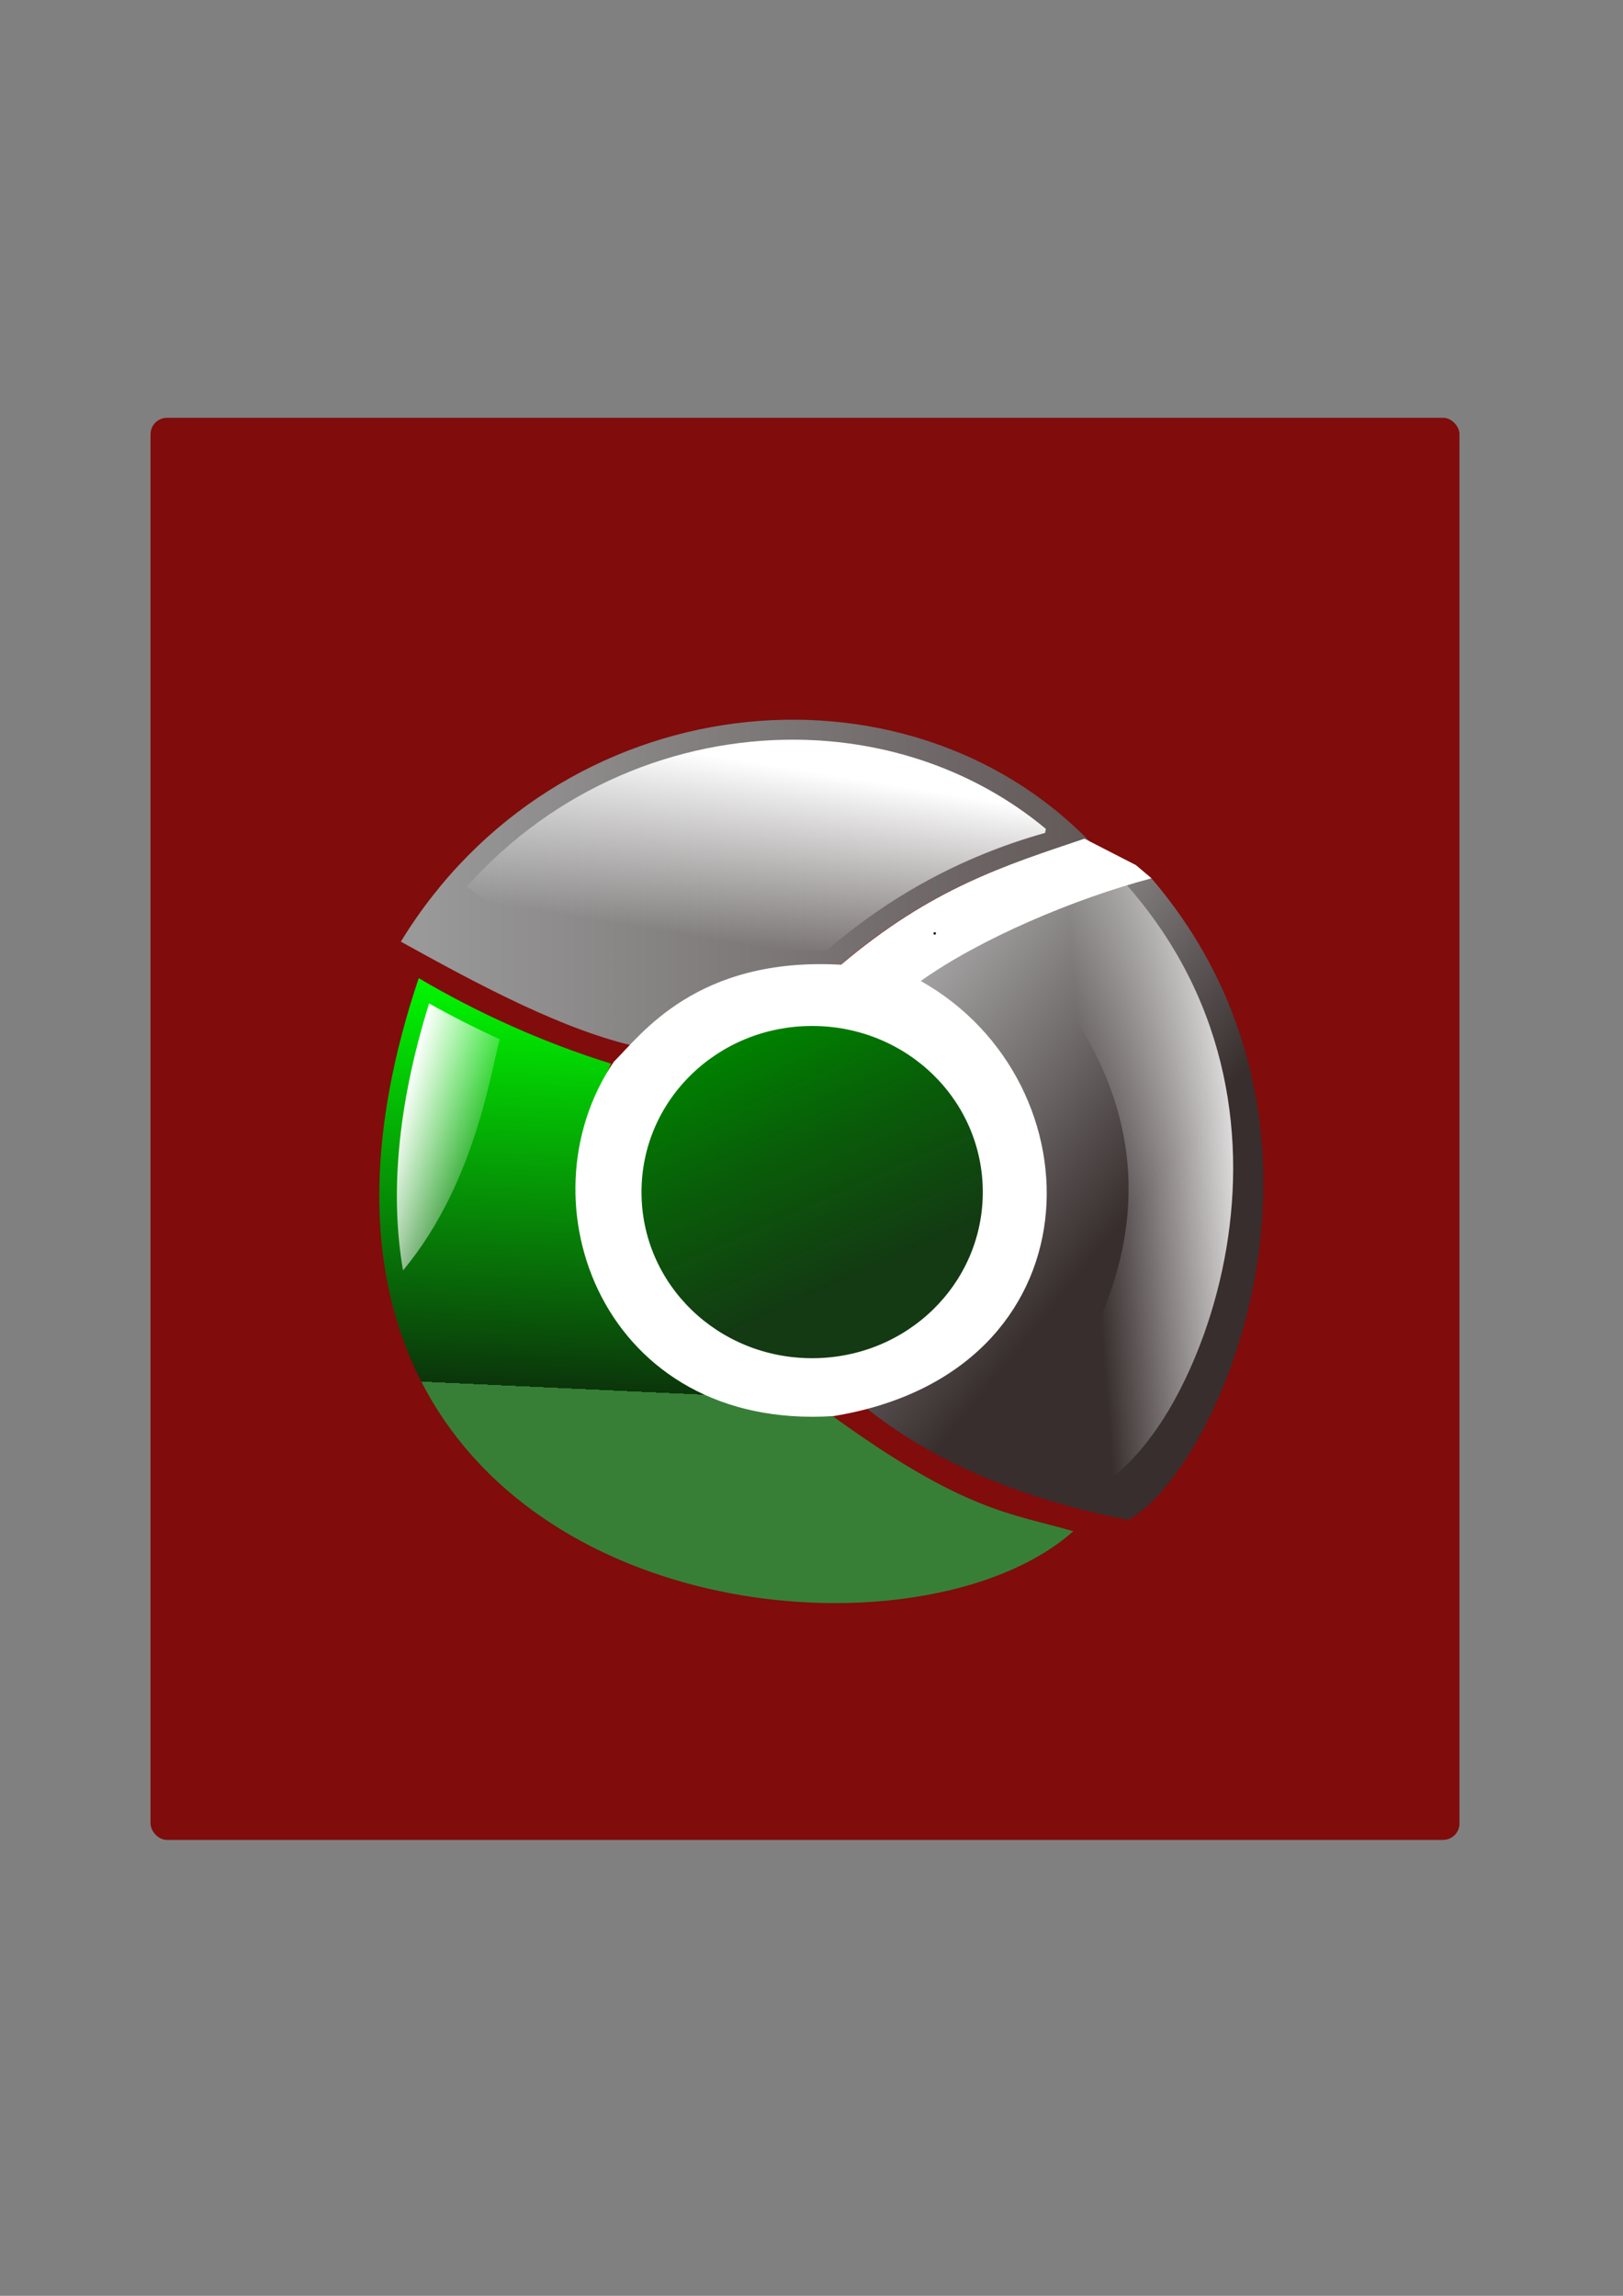 <?xml version="1.0" encoding="UTF-8" standalone="no"?>
<!-- Created with Inkscape (http://www.inkscape.org/) -->
<svg
   xmlns:dc="http://purl.org/dc/elements/1.1/"
   xmlns:cc="http://creativecommons.org/ns#"
   xmlns:rdf="http://www.w3.org/1999/02/22-rdf-syntax-ns#"
   xmlns:svg="http://www.w3.org/2000/svg"
   xmlns="http://www.w3.org/2000/svg"
   xmlns:xlink="http://www.w3.org/1999/xlink"
   xmlns:sodipodi="http://sodipodi.sourceforge.net/DTD/sodipodi-0.dtd"
   xmlns:inkscape="http://www.inkscape.org/namespaces/inkscape"
   width="744.094"
   height="1052.362"
   id="svg2"
   sodipodi:version="0.32"
   inkscape:version="0.46"
   sodipodi:docname="blankonlogo.svg"
   inkscape:output_extension="org.inkscape.output.svg.inkscape">
  <rect width="100%" height="100%" fill="#808080" stroke="none"/>
  <defs
     id="defs4">
    <inkscape:perspective
       sodipodi:type="inkscape:persp3d"
       inkscape:vp_x="0 : 526.18109 : 1"
       inkscape:vp_y="0 : 1000 : 0"
       inkscape:vp_z="744.09448 : 526.18109 : 1"
       inkscape:persp3d-origin="372.04724 : 350.78739 : 1"
       id="perspective10" />
    <inkscape:perspective
       sodipodi:type="inkscape:persp3d"
       inkscape:vp_x="0 : 526.18109 : 1"
       inkscape:vp_y="0 : 1000 : 0"
       inkscape:vp_z="744.09448 : 526.18109 : 1"
       inkscape:persp3d-origin="372.04724 : 350.78739 : 1"
       id="perspective2497" />
    <inkscape:perspective
       sodipodi:type="inkscape:persp3d"
       inkscape:vp_x="0 : 526.18109 : 1"
       inkscape:vp_y="0 : 1000 : 0"
       inkscape:vp_z="744.09448 : 526.18109 : 1"
       inkscape:persp3d-origin="372.04724 : 350.78739 : 1"
       id="perspective2447" />
    <inkscape:perspective
       id="perspective2550"
       inkscape:persp3d-origin="372.04724 : 350.78739 : 1"
       inkscape:vp_z="744.09448 : 526.18109 : 1"
       inkscape:vp_y="0 : 1000 : 0"
       inkscape:vp_x="0 : 526.18109 : 1"
       sodipodi:type="inkscape:persp3d" />
    <linearGradient
       id="linearGradient3465">
      <stop
         id="stop3467"
         offset="0"
         style="stop-color:#b3b3b3;stop-opacity:1;" />
      <stop
         style="stop-color:#757070;stop-opacity:1;"
         offset="0.525"
         id="stop3475" />
      <stop
         id="stop3469"
         offset="1"
         style="stop-color:#382e2e;stop-opacity:1;" />
    </linearGradient>
    <linearGradient
       id="linearGradient3477">
      <stop
         id="stop3479"
         offset="0"
         style="stop-color:#999999;stop-opacity:1;" />
      <stop
         style="stop-color:#615757;stop-opacity:1;"
         offset="1"
         id="stop3485" />
      <stop
         id="stop3481"
         offset="1"
         style="stop-color:#6e6262;stop-opacity:1;" />
    </linearGradient>
    <linearGradient
       id="linearGradient3487">
      <stop
         id="stop3489"
         offset="0"
         style="stop-color:#00ff00;stop-opacity:1;" />
      <stop
         style="stop-color:#0b350b;stop-opacity:1;"
         offset="1"
         id="stop3495" />
      <stop
         id="stop3491"
         offset="1"
         style="stop-color:#377f37;stop-opacity:1" />
    </linearGradient>
    <linearGradient
       id="linearGradient3519"
       inkscape:collect="always">
      <stop
         id="stop3521"
         offset="0"
         style="stop-color:#ffffff;stop-opacity:1;" />
      <stop
         id="stop3523"
         offset="1"
         style="stop-color:#ffffff;stop-opacity:0;" />
    </linearGradient>
    <linearGradient
       id="linearGradient3527">
      <stop
         id="stop3529"
         offset="0"
         style="stop-color:#008000;stop-opacity:1;" />
      <stop
         style="stop-color:#065a06;stop-opacity:0.988;"
         offset="0.448"
         id="stop3535" />
      <stop
         id="stop3531"
         offset="1"
         style="stop-color:#0d340d;stop-opacity:0.974;" />
    </linearGradient>
    <linearGradient
       id="linearGradient3753"
       inkscape:collect="always">
      <stop
         id="stop3755"
         offset="0"
         style="stop-color:#ffffff;stop-opacity:1;" />
      <stop
         id="stop3757"
         offset="1"
         style="stop-color:#ffffff;stop-opacity:0;" />
    </linearGradient>
    <linearGradient
       id="linearGradient3797"
       inkscape:collect="always">
      <stop
         id="stop3799"
         offset="0"
         style="stop-color:#ffffff;stop-opacity:1;" />
      <stop
         id="stop3801"
         offset="1"
         style="stop-color:#ffffff;stop-opacity:0;" />
    </linearGradient>
    <linearGradient
       inkscape:collect="always"
       xlink:href="#linearGradient3519"
       id="linearGradient2593"
       gradientUnits="userSpaceOnUse"
       gradientTransform="matrix(0.991,0,0,1,11.051,0)"
       x1="230.457"
       y1="475.446"
       x2="217.229"
       y2="557.58" />
    <linearGradient
       inkscape:collect="always"
       xlink:href="#linearGradient3753"
       id="linearGradient2595"
       gradientUnits="userSpaceOnUse"
       gradientTransform="matrix(0.888,0,0,1.026,55.992,-12.505)"
       x1="442.201"
       y1="662.259"
       x2="361.528"
       y2="668.559" />
    <linearGradient
       inkscape:collect="always"
       xlink:href="#linearGradient3797"
       id="linearGradient2597"
       gradientUnits="userSpaceOnUse"
       gradientTransform="matrix(0.991,0,0,1,11.051,0)"
       x1="44.739"
       y1="630.781"
       x2="90.57"
       y2="643.469" />
    <linearGradient
       inkscape:collect="always"
       xlink:href="#linearGradient3487"
       id="linearGradient2605"
       gradientUnits="userSpaceOnUse"
       gradientTransform="translate(138.474,-122.315)"
       x1="195.69"
       y1="570.194"
       x2="186.803"
       y2="761.752" />
    <linearGradient
       inkscape:collect="always"
       xlink:href="#linearGradient3465"
       id="linearGradient2609"
       gradientUnits="userSpaceOnUse"
       gradientTransform="translate(138.474,-122.315)"
       x1="265.441"
       y1="556.479"
       x2="393.796"
       y2="659.898" />
    <linearGradient
       inkscape:collect="always"
       xlink:href="#linearGradient3477"
       id="linearGradient2612"
       gradientUnits="userSpaceOnUse"
       gradientTransform="translate(138.474,-122.315)"
       x1="55.442"
       y1="527.18"
       x2="369.719"
       y2="527.18" />
    <linearGradient
       inkscape:collect="always"
       xlink:href="#linearGradient3527"
       id="linearGradient2619"
       gradientUnits="userSpaceOnUse"
       gradientTransform="matrix(0.991,0,0,1,8.776,0)"
       x1="253.38"
       y1="506.71"
       x2="291.301"
       y2="588.527" />
  </defs>
  <sodipodi:namedview
     id="base"
     pagecolor="#ffffff"
     bordercolor="#666666"
     borderopacity="1.0"
     gridtolerance="10000"
     guidetolerance="10"
     objecttolerance="10"
     inkscape:pageopacity="0.0"
     inkscape:pageshadow="2"
     inkscape:zoom="0.59798935"
     inkscape:cx="257.22517"
     inkscape:cy="585.86141"
     inkscape:document-units="px"
     inkscape:current-layer="layer1"
     showgrid="false"
     inkscape:window-width="1279"
     inkscape:window-height="725"
     inkscape:window-x="1"
     inkscape:window-y="49" />
  <g
     inkscape:label="Layer 1"
     inkscape:groupmode="layer"
     id="layer1">
    <g
       id="g2427"
       inkscape:export-filename="../../../../home/galuh/Desktop/blankonlogo.html"
       inkscape:export-xdpi="90"
       inkscape:export-ydpi="90">
      <g
         inkscape:export-ydpi="90"
         inkscape:export-xdpi="90"
         inkscape:export-filename="../../../../home/galuh/Desktop/logo.html"
         id="g3395">
        <rect
           style="opacity:0.905;fill:#800000;fill-opacity:1;stroke:none;stroke-width:17.717;stroke-linecap:round;stroke-miterlimit:4;stroke-dasharray:none;stroke-opacity:1"
           id="rect3393"
           width="600.104"
           height="651.87"
           x="69.022"
           y="191.51"
           ry="7.524" />
        <path
           style="fill:none;fill-rule:evenodd;stroke:#000000;stroke-width:1px;stroke-linecap:butt;stroke-linejoin:miter;stroke-opacity:1"
           d="M 289.724,475.534 C 289.724,475.821 289.724,476.108 289.724,475.534 z"
           id="path2503" />
        <path
           style="fill:url(#linearGradient2612);fill-opacity:1;fill-rule:evenodd;stroke:none;stroke-width:1px;stroke-linecap:butt;stroke-linejoin:miter;stroke-opacity:1"
           d="M 292.33,479.838 C 308.659,458.478 339.688,440.379 381.781,445.412 C 413.615,417.082 451.862,396.014 499.891,386.027 C 414.789,298.016 255.855,313.702 183.772,431.641 C 221.611,452.62 259.048,472.405 292.33,479.838 z"
           id="path2505"
           sodipodi:nodetypes="ccccc" />
        <path
           style="fill:url(#linearGradient2609);fill-opacity:1;fill-rule:evenodd;stroke:none;stroke-width:1px;stroke-linecap:butt;stroke-linejoin:miter;stroke-opacity:1"
           d="M 420.896,450.459 C 432.45,440.329 491.828,405.737 527.996,402.693 C 627.27,518.914 558.9,673.608 517.261,696.722 C 473.613,688.14 430.183,672.496 395.676,644.222 C 466.636,635.912 527.749,519.036 420.896,450.459 z"
           id="path2507"
           sodipodi:nodetypes="ccccc" />
        <path
           style="fill:none;fill-rule:evenodd;stroke:#000000;stroke-width:1px;stroke-linecap:butt;stroke-linejoin:miter;stroke-opacity:1"
           d="M 197.668,455.74 C 197.668,454.592 197.668,454.592 197.668,455.74 z"
           id="path2509" />
        <path
           style="fill:url(#linearGradient2605);fill-opacity:1;fill-rule:evenodd;stroke:none;stroke-width:1px;stroke-linecap:butt;stroke-linejoin:miter;stroke-opacity:1"
           d="M 191.978,448.379 C 219.091,464.394 249.278,477.971 280.171,487.584 C 223.398,607.673 337.054,655.922 380.913,648.525 C 442.616,693.368 464.005,693.666 492.075,701.885 C 406.066,778.471 96.526,732.324 191.978,448.379 z"
           id="path2511"
           sodipodi:nodetypes="ccccc" />
        <path
           style="fill:#ffffff;fill-rule:evenodd;stroke:none;stroke-width:1px;stroke-linecap:butt;stroke-linejoin:miter;stroke-opacity:1"
           d="M 281.453,486.656 C 293.83,474.44 319.378,438.479 385.589,442.214 C 427.174,407.022 460.774,396.752 497.18,384.437 L 520.779,396.545 L 527.95,402.595 C 492.551,411.956 449.388,430.272 422.139,449.669 C 504.922,496.238 504.683,628.94 382.271,649.087 C 276.812,656.095 237.7,551.099 281.453,486.656 z"
           id="path2621"
           sodipodi:nodetypes="cccccccc" />
        <path
           sodipodi:type="inkscape:offset"
           inkscape:radius="-10.923031"
           inkscape:original="M 245.28125 506.71875 C 207.75003 506.71875 177.28125 537.5562 177.28125 575.5625 C 177.28125 613.5688 207.75003 644.40626 245.28125 644.40625 C 282.81247 644.40625 313.28123 613.5688 313.28125 575.5625 C 313.28125 537.5562 282.81247 506.71874 245.28125 506.71875 z "
           style="fill:url(#linearGradient2619);fill-opacity:1;fill-rule:nonzero;stroke:none;stroke-width:3.543;stroke-linejoin:round;stroke-miterlimit:4;stroke-dasharray:none;stroke-opacity:1"
           id="path2617"
           d="M 245.281,517.656 C 213.733,517.656 188.219,543.394 188.219,575.562 C 188.219,607.731 213.733,633.469 245.281,633.469 C 276.829,633.469 302.344,607.731 302.344,575.562 C 302.344,543.394 276.829,517.656 245.281,517.656 z"
           transform="matrix(1.371,0,0,1.315,36.062,-210.431)" />
        <path
           sodipodi:type="inkscape:offset"
           inkscape:radius="-4.5622396"
           inkscape:original="M 235.34375 456.8125 C 179.52289 456.44575 122.35792 479.8453 81.5 526.8125 C 80.941706 527.4457 80.654005 528.28331 80.71875 529.125 C 80.783495 529.96666 81.195182 530.74089 81.84375 531.28125 C 119.44045 562.54173 155.68318 571.5861 194.375 571.5 C 194.81717 571.49793 195.25387 571.40207 195.65625 571.21875 C 210.63496 564.4728 228.7394 560.97306 249.3125 562.875 C 250.16788 562.94747 251.01542 562.66495 251.65625 562.09375 C 279.2088 537.9466 311.67673 519.18516 350.8125 508.21875 C 351.95518 507.89388 352.81494 506.94936 353.03125 505.78125 L 353.6875 502.21875 C 353.89051 501.12587 353.49785 500.0074 352.65625 499.28125 C 319.65412 471.35006 277.98225 457.09264 235.34375 456.8125 z "
           style="fill:url(#linearGradient2593);fill-opacity:1;fill-rule:evenodd;stroke:none;stroke-width:1px;stroke-linecap:butt;stroke-linejoin:miter;stroke-opacity:1"
           id="path3600"
           d="M 235.312,461.375 C 181.245,461.02 125.864,483.515 85.969,528.688 C 122.261,558.424 156.665,566.983 194.125,566.938 C 209.6,560.035 228.171,556.483 249.094,558.312 C 276.796,534.132 309.49,515.228 348.688,504.094 L 349.031,502.25 C 316.992,475.4 276.68,461.647 235.312,461.375 z"
           transform="matrix(1.009,0,0,1,127.323,-122.315)" />
        <path
           style="fill:none;fill-rule:evenodd;stroke:#000000;stroke-width:1px;stroke-linecap:butt;stroke-linejoin:miter;stroke-opacity:1"
           d="M 428.542,427.373 C 428.542,427.888 428.542,428.404 428.542,427.373 z"
           id="path3583" />
        <path
           sodipodi:type="inkscape:offset"
           inkscape:radius="-9.6249113"
           inkscape:original="M 392.8125 514.78125 C 389.85177 515.27649 386.83263 515.83705 383.71875 516.5 C 363.46019 521.62291 346.391 527.48919 332.125 533.4375 C 330.31663 534.19151 328.56317 534.96428 326.84375 535.71875 C 325.41918 536.34843 323.99034 536.96172 322.53125 537.625 C 322.29358 537.73375 322.04836 537.86007 321.8125 537.96875 C 319.77121 538.90932 317.8139 539.84954 315.90625 540.78125 C 424.84084 637.48252 380.48079 742.57345 326.34375 801.8125 L 325.25 802.46875 C 328.64844 804.19229 332.12108 805.72837 335.65625 807.09375 C 335.74063 807.12215 335.82185 807.15921 335.90625 807.1875 C 346.68814 810.80187 357.61469 813.56866 368.625 815.8125 C 374.72492 816.90427 380.87068 817.81524 387 818.6875 C 428.22266 794.42839 490.2547 630.45318 392.8125 514.78125 z "
           style="fill:url(#linearGradient2595);fill-opacity:1;fill-rule:evenodd;stroke:none;stroke-width:1px;stroke-linecap:butt;stroke-linejoin:miter;stroke-opacity:1"
           id="path3761"
           d="M 388.875,525.312 C 387.82,525.518 386.793,525.678 385.719,525.906 C 365.908,530.916 349.667,536.549 335.844,542.312 C 334.894,542.709 333.926,543.146 332.969,543.562 C 380.8,590.658 396.084,640.795 391.875,686.219 C 387.809,730.102 366.371,769.052 341.594,798.844 C 351.087,801.896 360.747,804.375 370.562,806.375 C 375.174,807.2 379.768,807.852 384.438,808.531 C 391.59,803.139 401.655,790.733 410.344,773 C 419.952,753.391 428.281,727.858 432.375,699.625 C 440.351,644.616 432.397,579.8 388.875,525.312 z"
           transform="matrix(1.126,0,0,0.975,75.427,-110.126)" />
        <path
           sodipodi:type="inkscape:offset"
           inkscape:radius="-7.8701501"
           inkscape:original="M 64.0625 570.6875 C 44.600665 629.10699 42.127003 677.46031 51.21875 716.75 L 55.0625 718.53125 C 101.70787 670.65455 105.70239 599.52203 110.71875 594.625 C 94.506431 587.55118 78.825138 579.4864 64.0625 570.6875 z "
           style="fill:url(#linearGradient2597);fill-opacity:1;fill-rule:evenodd;stroke:none;stroke-width:1px;stroke-linecap:butt;stroke-linejoin:miter;stroke-opacity:1"
           id="path3805"
           d="M 68.781,582.281 C 53.949,630.485 51.182,671.013 56.938,704.656 C 74.327,683.634 84.588,659.02 90.969,638.156 C 94.594,626.301 96.973,615.695 98.781,607.594 C 99.567,604.073 100.242,601.27 100.906,598.688 C 89.867,593.642 79.162,588.136 68.781,582.281 z"
           transform="matrix(1.009,0,0,1,127.323,-122.315)" />
      </g>
    </g>
  </g>
</svg>

